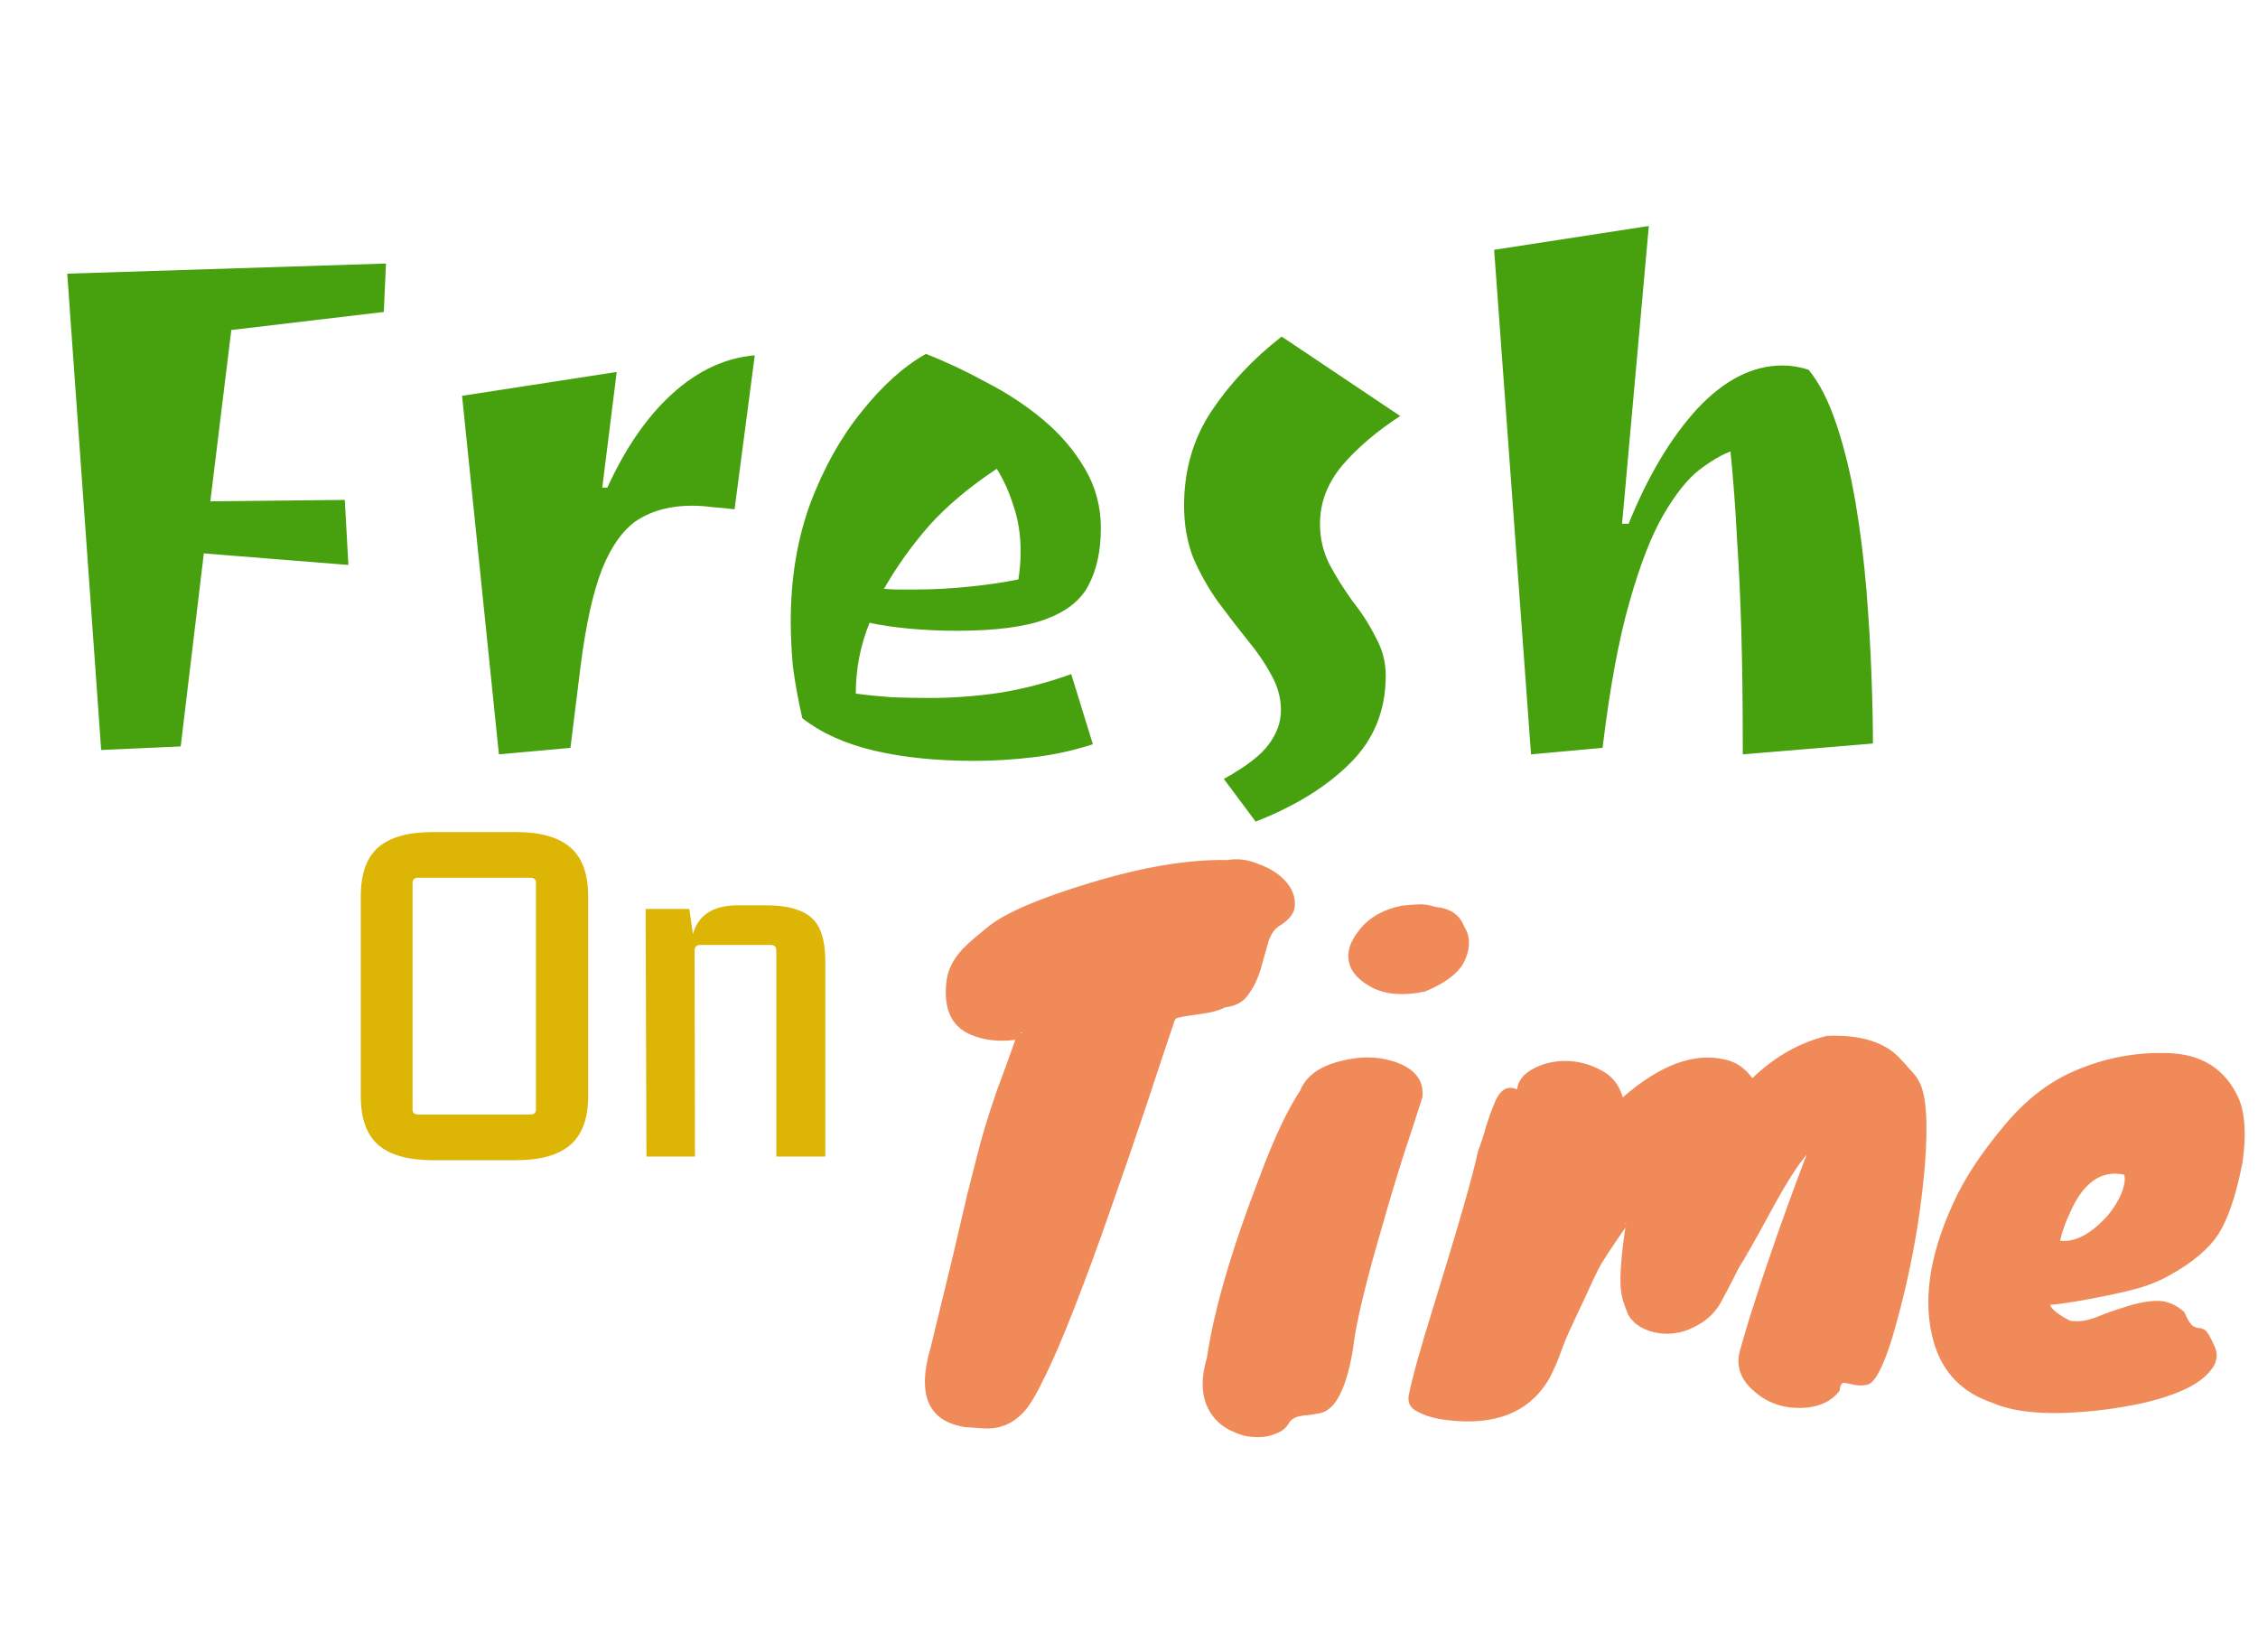 <svg width="41" height="30" viewBox="0 0 41 30" fill="none" xmlns="http://www.w3.org/2000/svg">
<path d="M1.837 13.618L1.221 4.969L7.009 4.785L6.969 5.664L4.2 5.992L3.819 9.103L6.261 9.077L6.326 10.258L3.701 10.048L3.281 13.553L1.837 13.618ZM9.059 13.697L8.39 7.187L11.198 6.754L10.936 8.854H11.028C11.36 8.127 11.754 7.559 12.209 7.147C12.673 6.728 13.172 6.496 13.705 6.452L13.338 9.248C13.198 9.23 13.062 9.217 12.931 9.208C12.809 9.191 12.686 9.182 12.563 9.182C12.187 9.182 11.864 9.265 11.592 9.431C11.33 9.598 11.111 9.895 10.936 10.324C10.77 10.744 10.639 11.334 10.542 12.096L10.358 13.579L9.059 13.697ZM17.692 13.815C17.009 13.815 16.405 13.754 15.88 13.631C15.355 13.509 14.918 13.312 14.568 13.041C14.489 12.691 14.432 12.376 14.397 12.096C14.371 11.807 14.358 11.536 14.358 11.282C14.358 10.503 14.476 9.79 14.712 9.143C14.957 8.495 15.268 7.939 15.644 7.476C16.02 7.003 16.41 6.653 16.812 6.426C17.171 6.566 17.534 6.736 17.902 6.938C18.278 7.13 18.624 7.357 18.939 7.62C19.254 7.883 19.507 8.18 19.7 8.512C19.892 8.836 19.989 9.195 19.989 9.589C19.989 10 19.914 10.346 19.765 10.626C19.625 10.897 19.367 11.102 18.991 11.242C18.615 11.383 18.072 11.453 17.364 11.453C17.066 11.453 16.777 11.439 16.497 11.413C16.226 11.387 15.99 11.352 15.789 11.308C15.622 11.719 15.539 12.148 15.539 12.594C15.741 12.621 15.959 12.643 16.195 12.66C16.432 12.669 16.659 12.673 16.878 12.673C17.289 12.673 17.709 12.643 18.138 12.581C18.576 12.511 19.013 12.398 19.451 12.24L19.844 13.513C19.494 13.627 19.136 13.706 18.768 13.749C18.401 13.793 18.042 13.815 17.692 13.815ZM16.602 10.704C16.935 10.704 17.267 10.687 17.6 10.652C17.941 10.617 18.239 10.573 18.492 10.521C18.519 10.346 18.532 10.179 18.532 10.022C18.532 9.707 18.488 9.427 18.401 9.182C18.322 8.928 18.221 8.705 18.099 8.512C17.609 8.836 17.202 9.178 16.878 9.536C16.563 9.895 16.287 10.28 16.051 10.691C16.139 10.7 16.23 10.704 16.327 10.704C16.423 10.704 16.515 10.704 16.602 10.704ZM22.8 14.918L22.222 14.143C22.634 13.916 22.909 13.701 23.049 13.5C23.189 13.307 23.259 13.106 23.259 12.896C23.259 12.669 23.198 12.45 23.075 12.24C22.962 12.03 22.817 11.82 22.642 11.61C22.467 11.391 22.292 11.164 22.117 10.928C21.942 10.682 21.794 10.42 21.671 10.14C21.557 9.851 21.5 9.532 21.5 9.182C21.5 8.534 21.667 7.961 21.999 7.463C22.332 6.964 22.756 6.513 23.272 6.111L25.425 7.554C25.005 7.826 24.655 8.123 24.375 8.447C24.104 8.771 23.968 9.125 23.968 9.51C23.968 9.773 24.025 10.018 24.139 10.245C24.261 10.473 24.401 10.696 24.558 10.914C24.725 11.124 24.865 11.343 24.979 11.571C25.101 11.789 25.162 12.021 25.162 12.266C25.162 12.896 24.948 13.426 24.519 13.854C24.09 14.283 23.517 14.637 22.8 14.918ZM27.8 13.697L27.13 4.536L29.939 4.103L29.453 9.51H29.572C29.922 8.644 30.337 7.948 30.818 7.423C31.308 6.898 31.825 6.636 32.367 6.636C32.525 6.636 32.682 6.662 32.84 6.714C33.041 6.959 33.212 7.296 33.352 7.725C33.492 8.145 33.605 8.613 33.693 9.129C33.78 9.646 33.846 10.175 33.89 10.717C33.933 11.251 33.964 11.763 33.981 12.253C33.999 12.734 34.008 13.15 34.008 13.5L31.645 13.697C31.645 12.848 31.637 12.113 31.619 11.492C31.602 10.871 31.575 10.302 31.54 9.786C31.514 9.261 31.475 8.731 31.422 8.197C31.256 8.259 31.063 8.373 30.845 8.539C30.635 8.705 30.42 8.976 30.201 9.352C29.983 9.729 29.777 10.258 29.585 10.941C29.392 11.614 29.23 12.494 29.099 13.579L27.8 13.697Z" fill="#47A10F"/>
<path d="M20.176 21.928C19.96 22.552 19.74 23.152 19.516 23.728C19.292 24.304 19.104 24.74 18.952 25.036C18.808 25.34 18.68 25.548 18.568 25.66C18.456 25.772 18.34 25.848 18.22 25.888C18.108 25.928 17.992 25.944 17.872 25.936C17.76 25.928 17.644 25.92 17.524 25.912C16.852 25.808 16.644 25.324 16.9 24.46C17.068 23.772 17.204 23.212 17.308 22.78C17.412 22.34 17.496 21.98 17.56 21.7C17.632 21.412 17.692 21.176 17.74 20.992C17.788 20.8 17.84 20.612 17.896 20.428C17.952 20.244 18.02 20.036 18.1 19.804C18.188 19.572 18.3 19.264 18.436 18.88C18.132 18.92 17.86 18.888 17.62 18.784C17.268 18.632 17.124 18.304 17.188 17.8C17.22 17.568 17.344 17.352 17.56 17.152C17.672 17.048 17.804 16.936 17.956 16.816C18.268 16.568 18.888 16.304 19.816 16.024C20.776 15.736 21.6 15.6 22.288 15.616C22.472 15.584 22.66 15.608 22.852 15.688C23.052 15.76 23.212 15.86 23.332 15.988C23.452 16.116 23.512 16.256 23.512 16.408C23.52 16.56 23.424 16.696 23.224 16.816C23.128 16.88 23.06 16.988 23.02 17.14C22.98 17.284 22.936 17.44 22.888 17.608C22.84 17.768 22.768 17.916 22.672 18.052C22.584 18.188 22.44 18.268 22.24 18.292C22.136 18.348 21.988 18.388 21.796 18.412C21.612 18.436 21.488 18.456 21.424 18.472C21.368 18.48 21.336 18.5 21.328 18.532C21.184 18.956 21.012 19.472 20.812 20.08C20.612 20.68 20.4 21.296 20.176 21.928ZM18.556 18.748C18.54 18.748 18.532 18.752 18.532 18.76C18.532 18.76 18.54 18.76 18.556 18.76V18.748ZM23.607 19.804C23.711 19.54 23.959 19.36 24.351 19.264C24.719 19.168 25.063 19.18 25.383 19.3C25.711 19.428 25.859 19.636 25.827 19.924C25.739 20.204 25.627 20.548 25.491 20.956C25.363 21.356 25.239 21.768 25.119 22.192C24.799 23.28 24.615 24.048 24.567 24.496C24.447 25.216 24.247 25.604 23.967 25.66C23.887 25.676 23.811 25.688 23.739 25.696C23.563 25.704 23.451 25.752 23.403 25.84C23.355 25.928 23.275 25.992 23.163 26.032C23.051 26.08 22.927 26.1 22.791 26.092C22.663 26.092 22.531 26.06 22.395 25.996C22.259 25.94 22.143 25.856 22.047 25.744C21.823 25.472 21.779 25.108 21.915 24.652C22.043 23.78 22.367 22.672 22.887 21.328C23.135 20.664 23.375 20.156 23.607 19.804ZM25.875 18.004C25.483 18.084 25.163 18.06 24.915 17.932C24.675 17.804 24.535 17.652 24.495 17.476C24.455 17.292 24.511 17.104 24.663 16.912C24.839 16.672 25.103 16.516 25.455 16.444C25.615 16.428 25.731 16.42 25.803 16.42C25.875 16.42 25.963 16.436 26.067 16.468C26.331 16.492 26.503 16.608 26.583 16.816C26.695 16.992 26.703 17.192 26.607 17.416C26.519 17.64 26.275 17.836 25.875 18.004ZM27.547 19.78C27.563 19.628 27.659 19.504 27.835 19.408C28.011 19.312 28.207 19.264 28.423 19.264C28.639 19.264 28.847 19.316 29.047 19.42C29.255 19.516 29.395 19.684 29.467 19.924C30.147 19.332 30.767 19.104 31.327 19.24C31.519 19.28 31.683 19.392 31.819 19.576C32.227 19.184 32.679 18.928 33.175 18.808C33.799 18.784 34.247 18.928 34.519 19.24C34.559 19.28 34.599 19.324 34.639 19.372C34.751 19.492 34.815 19.572 34.831 19.612C34.975 19.836 35.015 20.352 34.951 21.16C34.863 22.208 34.663 23.26 34.351 24.316C34.183 24.852 34.031 25.128 33.895 25.144C33.815 25.16 33.739 25.16 33.667 25.144C33.603 25.128 33.543 25.116 33.487 25.108C33.439 25.108 33.411 25.156 33.403 25.252C33.243 25.46 32.999 25.564 32.671 25.564C32.351 25.564 32.079 25.464 31.855 25.264C31.607 25.056 31.519 24.812 31.591 24.532C31.671 24.244 31.759 23.952 31.855 23.656C31.951 23.352 32.055 23.04 32.167 22.72C32.359 22.16 32.571 21.576 32.803 20.968C32.635 21.16 32.407 21.524 32.119 22.06C31.831 22.588 31.651 22.904 31.579 23.008C31.443 23.28 31.331 23.496 31.243 23.656C31.155 23.808 31.035 23.932 30.883 24.028C30.739 24.116 30.603 24.172 30.475 24.196C30.355 24.22 30.239 24.224 30.127 24.208C29.863 24.168 29.675 24.056 29.563 23.872C29.539 23.808 29.515 23.744 29.491 23.68C29.467 23.616 29.447 23.528 29.431 23.416C29.407 23.168 29.439 22.764 29.527 22.204L29.503 22.24C29.599 22.144 29.631 22.12 29.599 22.168C29.279 22.624 29.087 22.916 29.023 23.044C28.959 23.172 28.891 23.316 28.819 23.476C28.747 23.628 28.663 23.808 28.567 24.016C28.471 24.216 28.395 24.396 28.339 24.556C28.283 24.716 28.215 24.872 28.135 25.024C27.775 25.648 27.143 25.9 26.239 25.78C26.047 25.756 25.883 25.708 25.747 25.636C25.611 25.572 25.555 25.472 25.579 25.336C25.643 25.016 25.791 24.484 26.023 23.74C26.479 22.268 26.751 21.32 26.839 20.896C26.895 20.752 26.943 20.604 26.983 20.452C27.031 20.3 27.079 20.168 27.127 20.056C27.223 19.792 27.363 19.7 27.547 19.78ZM31.711 22.744V22.768C31.727 22.736 31.727 22.728 31.711 22.744ZM39.266 23.224C39.114 23.296 38.966 23.352 38.822 23.392C38.678 23.432 38.51 23.472 38.318 23.512C37.814 23.616 37.45 23.676 37.226 23.692C37.25 23.772 37.37 23.868 37.586 23.98C37.73 24.004 37.886 23.984 38.054 23.92C38.23 23.848 38.41 23.784 38.594 23.728C38.786 23.664 38.97 23.628 39.146 23.62C39.33 23.612 39.502 23.68 39.662 23.824C39.726 23.968 39.778 24.052 39.818 24.076C39.858 24.1 39.894 24.112 39.926 24.112C39.958 24.112 39.994 24.124 40.034 24.148C40.074 24.172 40.13 24.264 40.202 24.424C40.282 24.584 40.262 24.736 40.142 24.88C40.03 25.024 39.854 25.148 39.614 25.252C39.374 25.356 39.094 25.44 38.774 25.504C38.454 25.568 38.134 25.612 37.814 25.636C37.094 25.692 36.546 25.636 36.17 25.468C35.626 25.284 35.274 24.92 35.114 24.376C34.906 23.656 35.022 22.816 35.462 21.856C35.662 21.408 35.978 20.928 36.41 20.416C36.786 19.968 37.206 19.644 37.67 19.444C38.206 19.212 38.766 19.104 39.35 19.12C39.974 19.136 40.406 19.408 40.646 19.936C40.766 20.216 40.79 20.608 40.718 21.112C40.59 21.768 40.422 22.232 40.214 22.504C40.006 22.768 39.69 23.008 39.266 23.224ZM38.57 21.328C38.146 21.24 37.814 21.48 37.574 22.048C37.502 22.2 37.446 22.36 37.406 22.528C37.678 22.56 37.966 22.408 38.27 22.072C38.382 21.936 38.466 21.8 38.522 21.664C38.578 21.52 38.594 21.408 38.57 21.328Z" fill="#F08B59"/>
<path d="M6.551 16.276C6.551 15.869 6.656 15.573 6.867 15.387C7.082 15.201 7.413 15.108 7.859 15.108H9.372C9.813 15.108 10.141 15.201 10.357 15.387C10.572 15.573 10.68 15.869 10.68 16.276V19.905C10.68 20.307 10.572 20.601 10.357 20.787C10.141 20.973 9.813 21.066 9.372 21.066H7.859C7.413 21.066 7.082 20.973 6.867 20.787C6.656 20.601 6.551 20.307 6.551 19.905V16.276ZM7.587 15.938C7.523 15.938 7.491 15.97 7.491 16.034V20.14C7.491 20.204 7.523 20.236 7.587 20.236H9.637C9.7 20.236 9.732 20.204 9.732 20.14V16.034C9.732 15.97 9.7 15.938 9.637 15.938H7.587ZM13.919 16.438C14.287 16.438 14.556 16.511 14.728 16.658C14.899 16.805 14.985 17.064 14.985 17.437V21H14.096V17.26C14.096 17.192 14.064 17.158 14 17.158H12.715C12.646 17.158 12.612 17.192 12.612 17.26L12.619 21H11.738L11.723 16.504H12.516L12.582 16.959C12.68 16.611 12.952 16.438 13.398 16.438H13.919Z" fill="#DDB504"/>
</svg>
